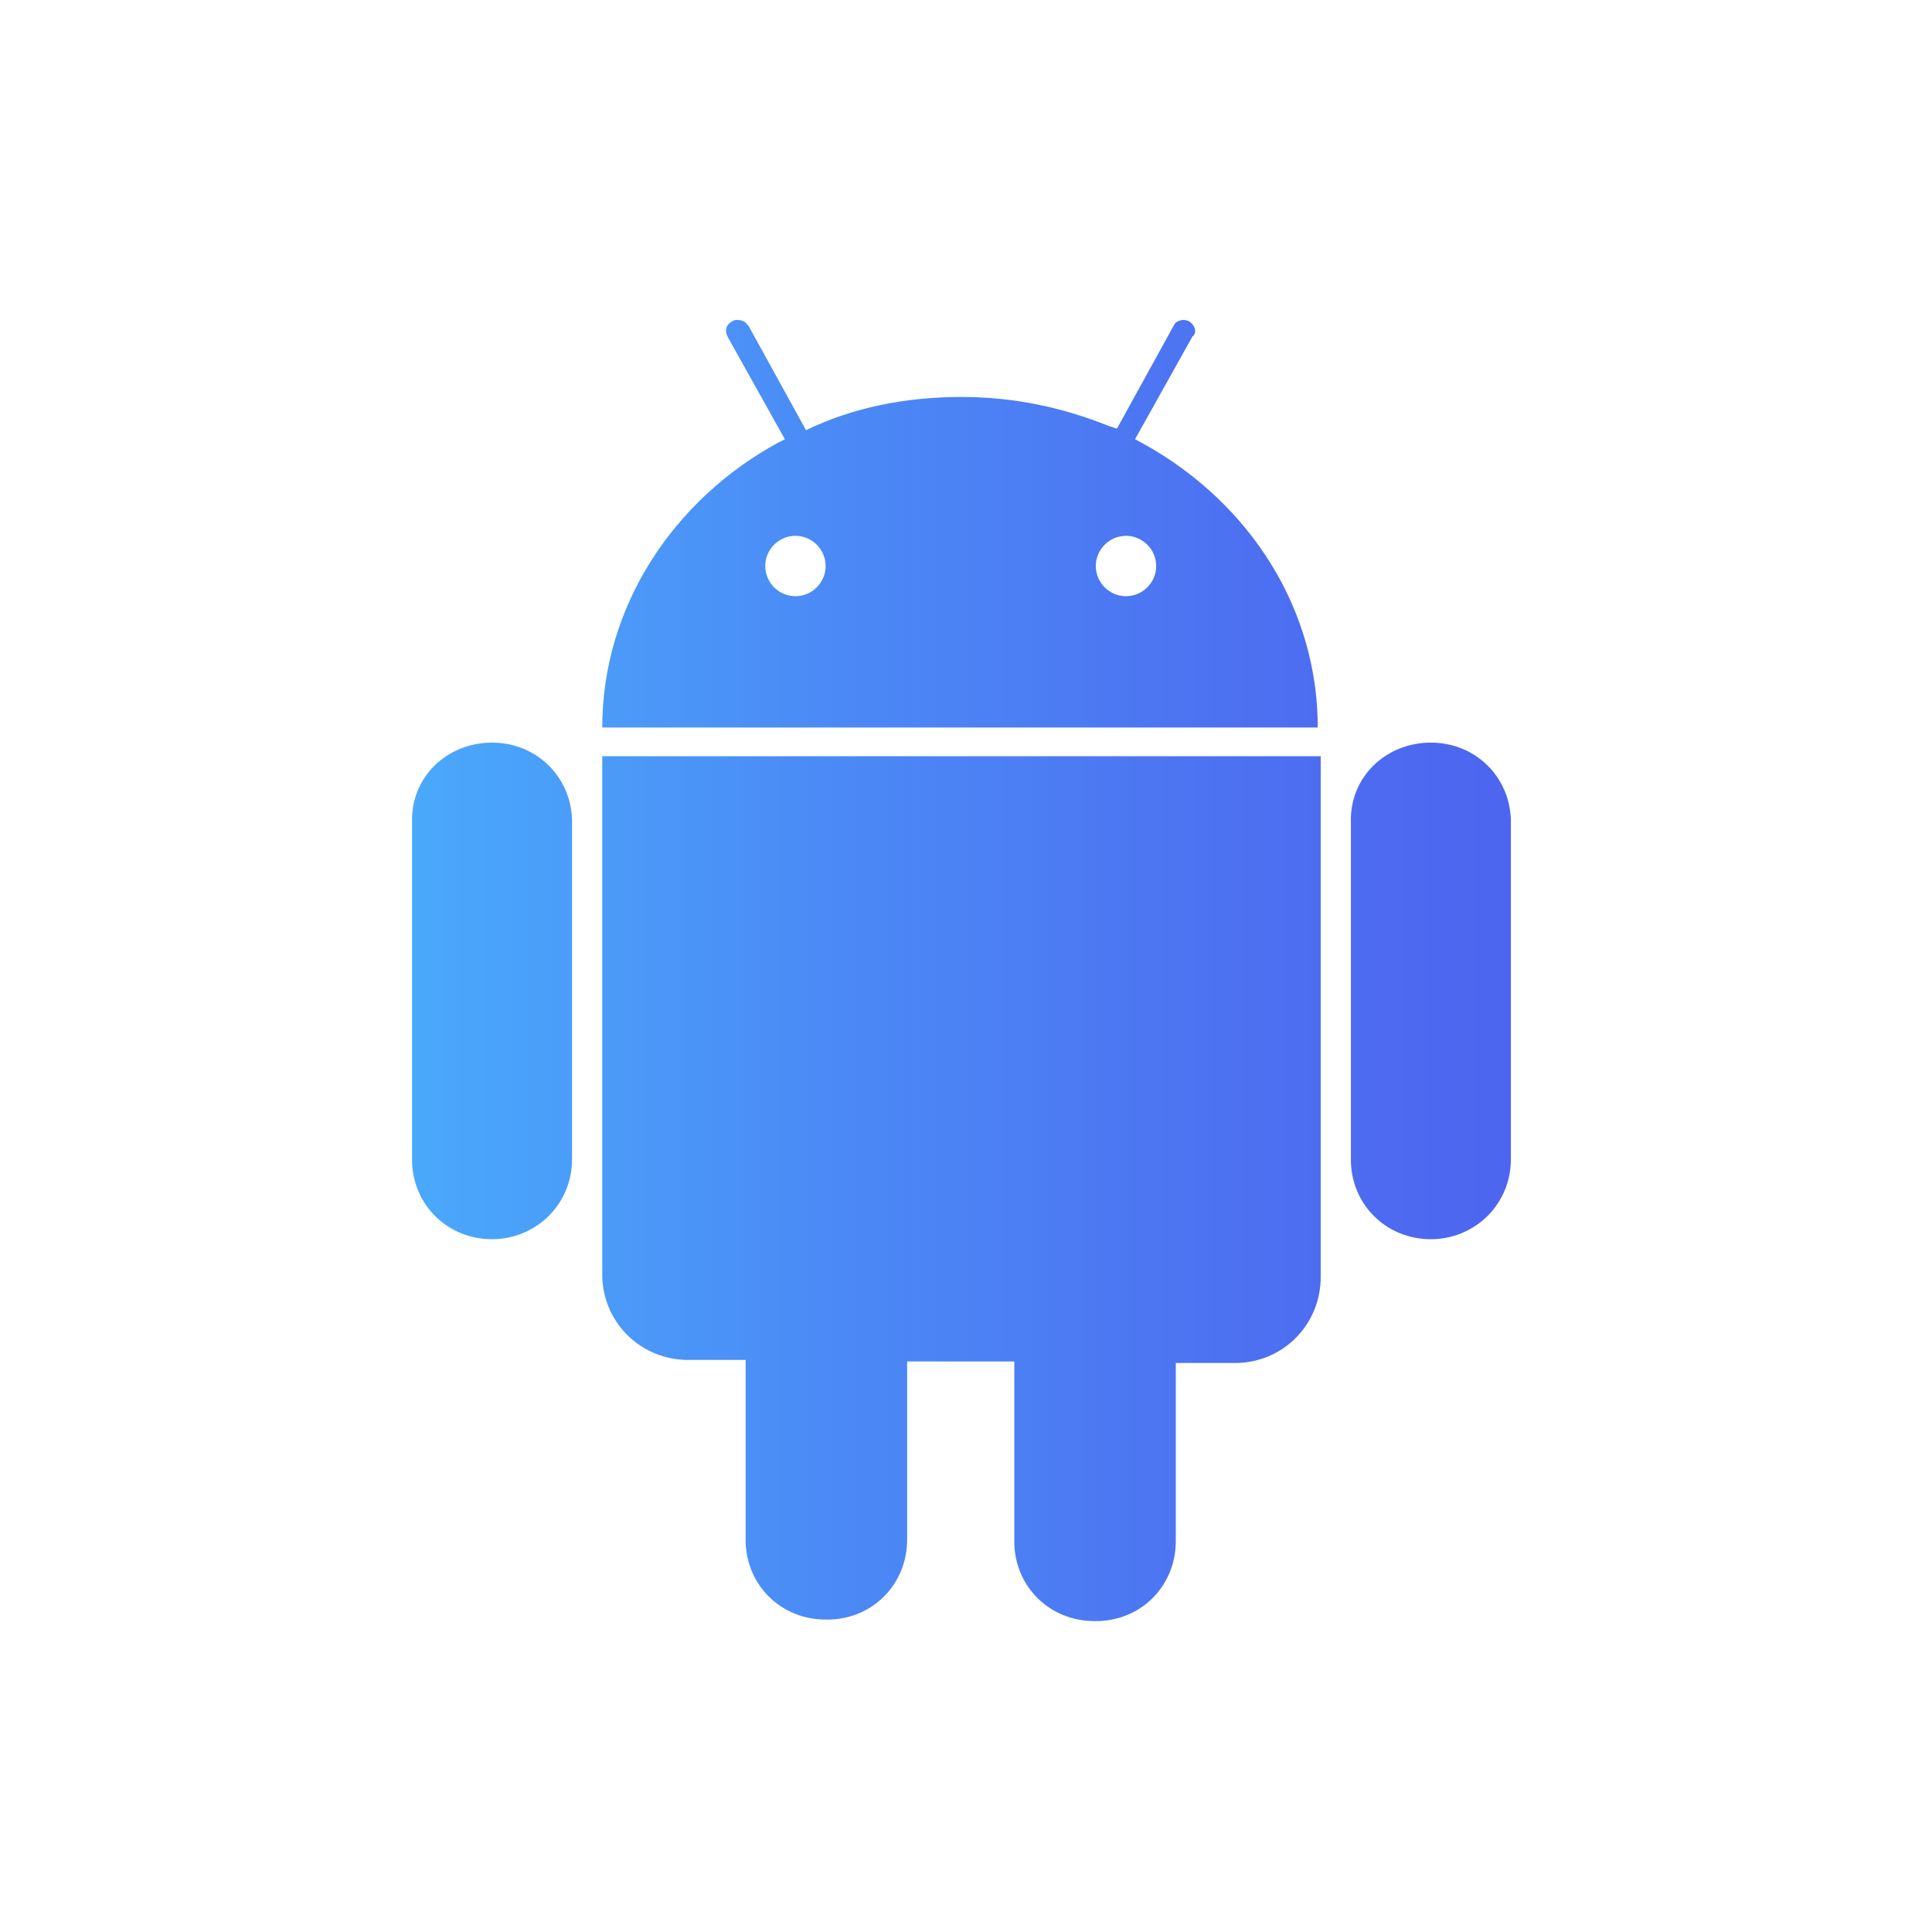<?xml version="1.0" encoding="utf-8"?>
<!-- Generator: Adobe Illustrator 25.2.3, SVG Export Plug-In . SVG Version: 6.00 Build 0)  -->
<svg version="1.1" id="Layer_1" xmlns="http://www.w3.org/2000/svg" xmlns:xlink="http://www.w3.org/1999/xlink" x="0px" y="0px"
	 viewBox="0 0 128 128" style="enable-background:new 0 0 128 128;" xml:space="preserve">
<style type="text/css">
	.st0{fill:url(#Shape_1_);}
</style>
<desc>Created with Sketch.</desc>
<g id="Icons_x2F_DevelopLogo_x2F_Android">
	<g id="Android" transform="translate(27, 21)">
		<linearGradient id="Shape_1_" gradientUnits="userSpaceOnUse" x1="0.228" y1="43.278" x2="73.107" y2="43.278">
			<stop  offset="0" style="stop-color:#4AA9FB"/>
			<stop  offset="0.354" style="stop-color:#4B8CF6"/>
			<stop  offset="0.763" style="stop-color:#4D70F1"/>
			<stop  offset="1" style="stop-color:#4D65EF"/>
		</linearGradient>
		<path id="Shape" class="st0" d="M60.5,29.1v34.5c0,3.1-2.4,5.6-5.5,5.7l-0.3,0l-3.8,0l0,11.8c0,2.9-2.2,5.2-5.1,5.3l-0.3,0
			c-2.9,0-5.2-2.2-5.3-5.1l0-0.3l0-11.8h-7.1l0,11.8c0,2.9-2.2,5.2-5.1,5.3l-0.3,0c-2.9,0-5.2-2.2-5.3-5.1l0-0.3l0-11.8l-3.8,0
			c-3.1,0-5.6-2.4-5.7-5.5l0-0.3V29.1H60.5z M5.6,28.2c2.9,0,5.2,2.2,5.3,5.1l0,0.3v22.2c0,3-2.4,5.3-5.3,5.3
			c-2.9,0-5.2-2.2-5.3-5.1l0-0.3V33.5C0.2,30.5,2.6,28.2,5.6,28.2z M67.8,28.2c2.9,0,5.2,2.2,5.3,5.1l0,0.3v22.2
			c0,3-2.4,5.3-5.3,5.3c-2.9,0-5.2-2.2-5.3-5.1l0-0.3V33.5C62.4,30.5,64.8,28.2,67.8,28.2z M51.4,0.2c0.1,0,0.2,0,0.4,0.1
			c0.3,0.2,0.5,0.6,0.3,0.9l-0.1,0.1l-3.8,6.8c7.1,3.7,11.9,10.6,12.1,18.6l0,0.5H12.9c0-8,4.7-15.1,11.7-18.9L25,8.1l-3.8-6.8
			c-0.2-0.4-0.1-0.8,0.3-1c0.1-0.1,0.2-0.1,0.4-0.1c0.2,0,0.5,0.1,0.6,0.3l0.1,0.1l3.8,6.9C29.5,6,33,5.3,36.7,5.3
			c3.5,0,6.7,0.7,9.7,1.9L47,7.4l3.8-6.9C50.9,0.3,51.2,0.2,51.4,0.2z M25.7,14.5c-1.1,0-2,0.9-2,2c0,1.1,0.9,2,2,2c1.1,0,2-0.9,2-2
			C27.7,15.4,26.8,14.5,25.7,14.5z M47.6,14.5c-1.1,0-2,0.9-2,2c0,1.1,0.9,2,2,2c1.1,0,2-0.9,2-2C49.6,15.4,48.7,14.5,47.6,14.5z"/>
	</g>
</g>
</svg>
